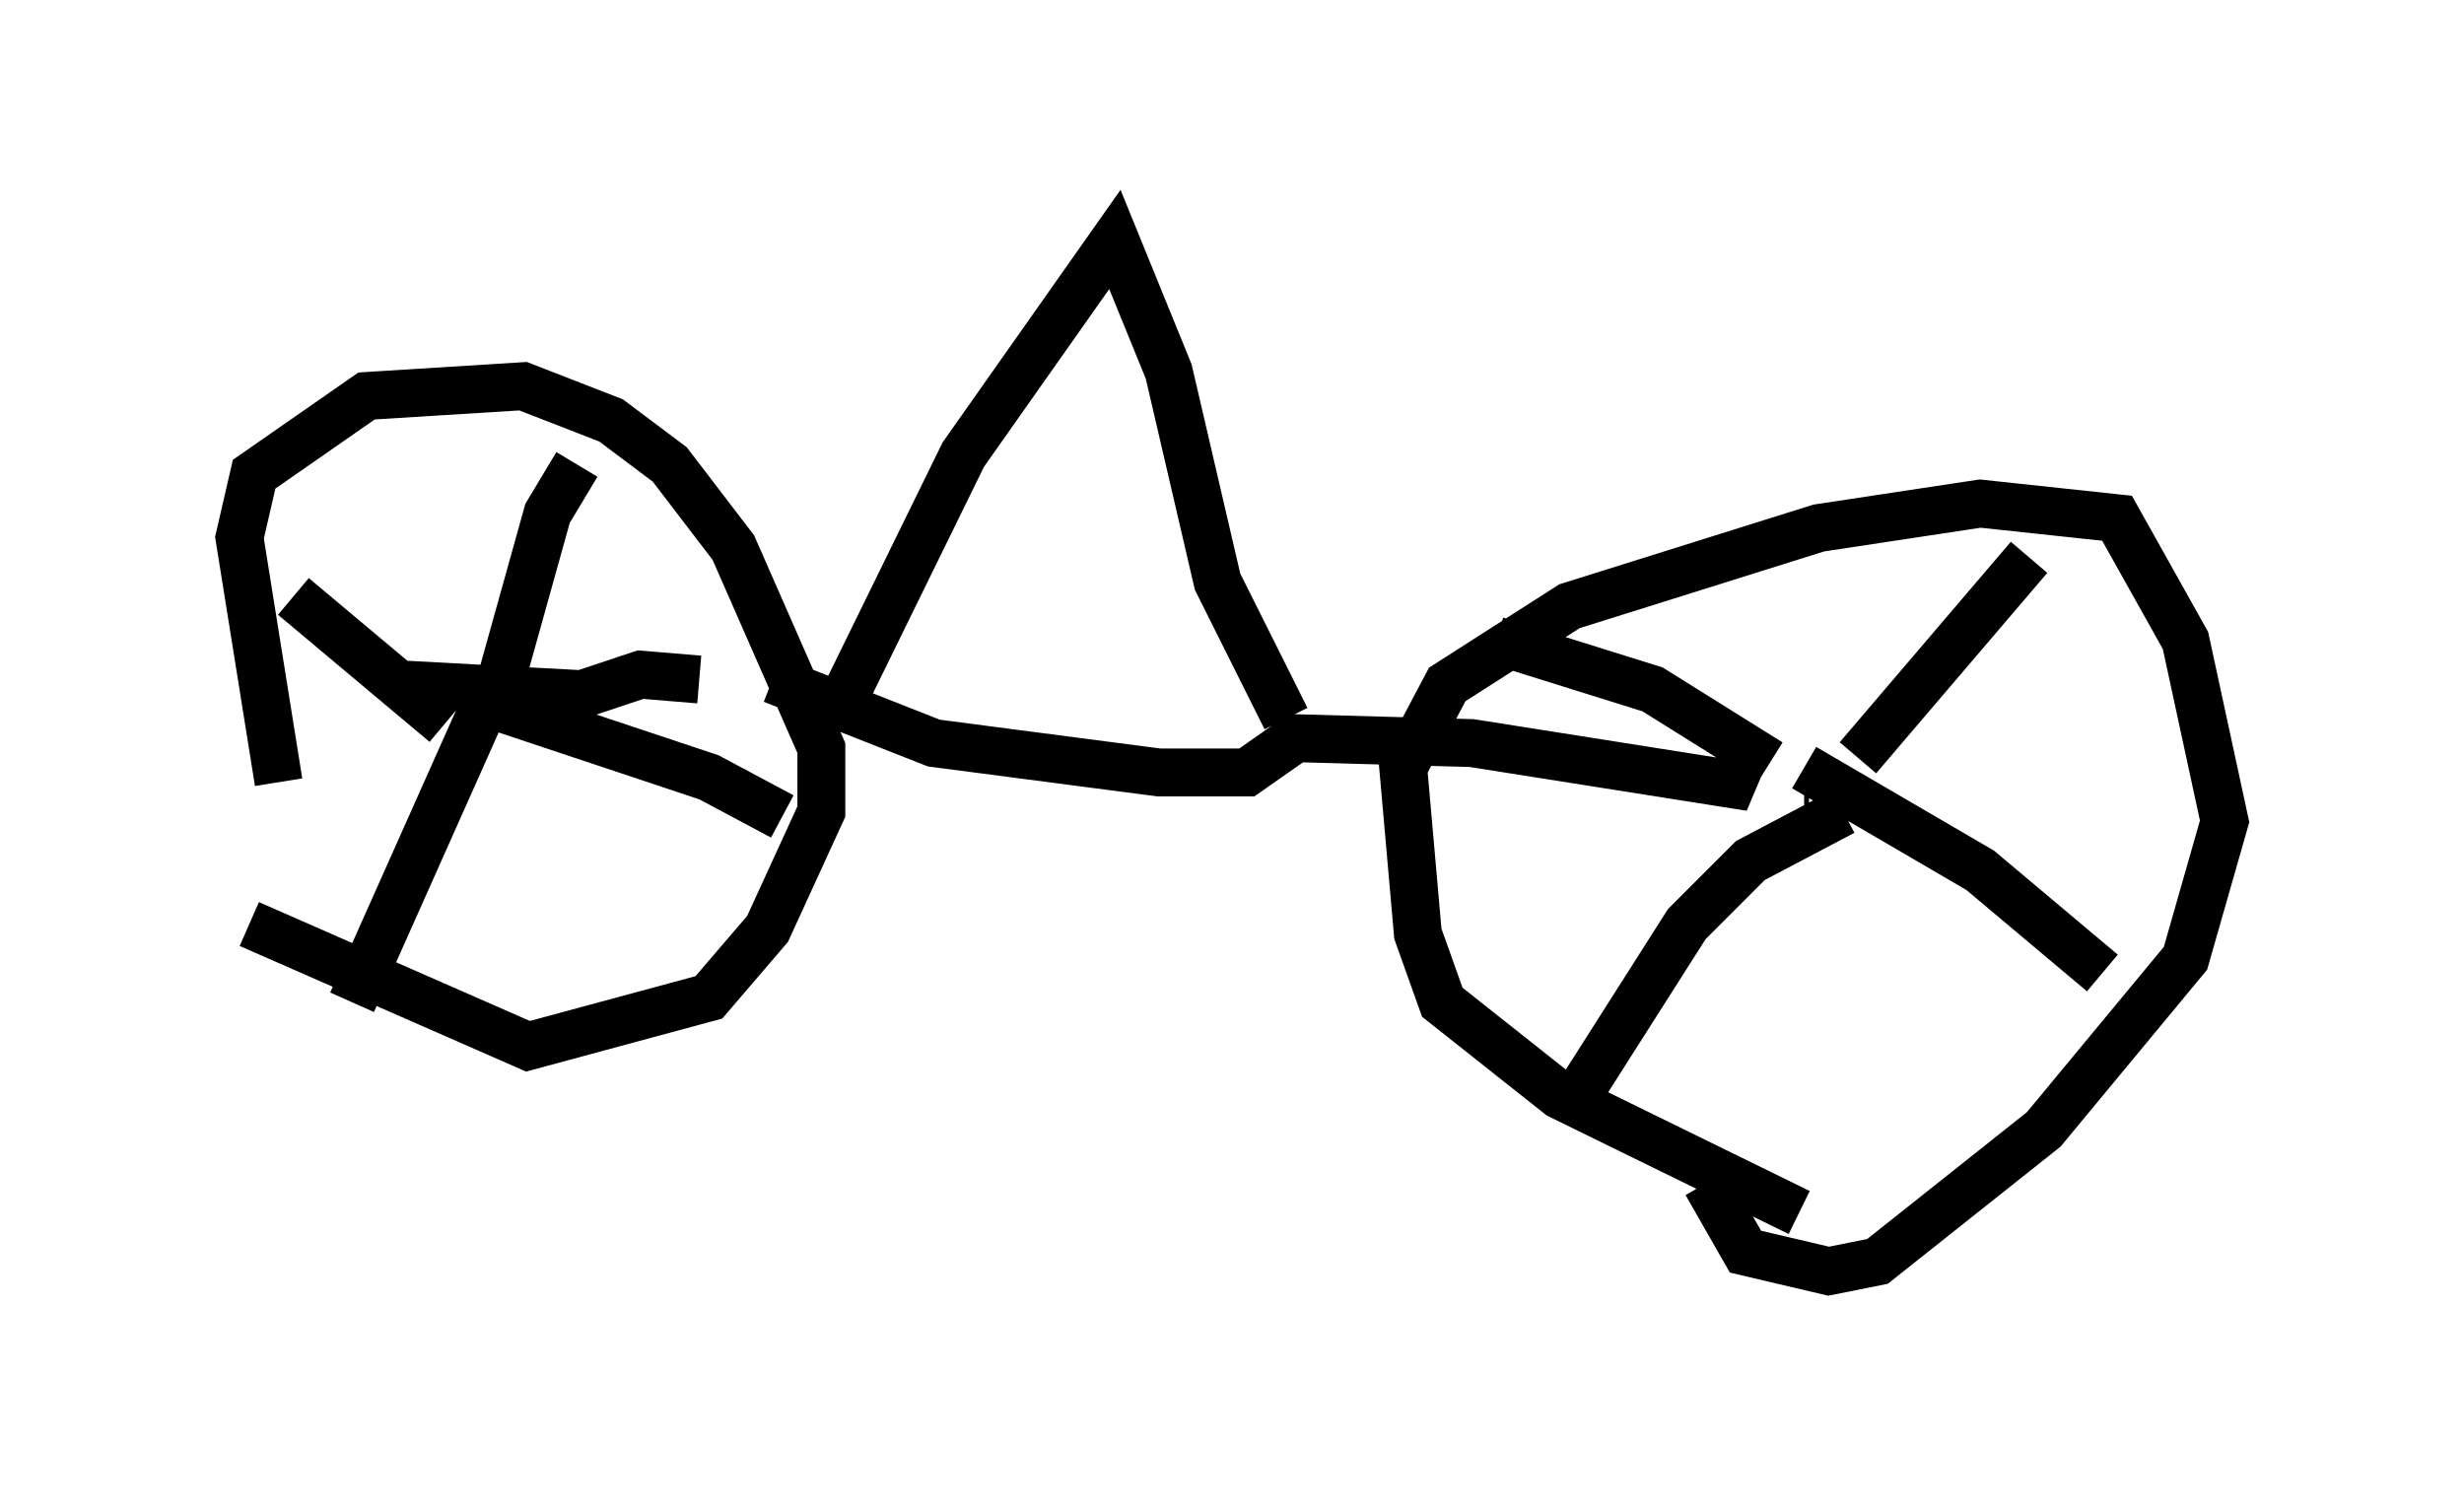 <?xml version="1.0" encoding="utf-8" ?>
<svg baseProfile="full" height="31.54" version="1.1" width="51.446" xmlns="http://www.w3.org/2000/svg" xmlns:ev="http://www.w3.org/2001/xml-events" xmlns:xlink="http://www.w3.org/1999/xlink"><defs /><rect fill="white" height="31.54" width="51.446" x="0" y="0" /><path d="M6.021, 19.904 m-0.204, -3.573 l-0.817, -5.104 0.306, -1.327 l2.348, -1.633 3.267, -0.204 l1.838, 0.715 1.225, 0.919 l1.327, 1.735 1.838, 4.185 l0.0, 1.327 -1.123, 2.45 l-1.225, 1.429 -3.777, 1.021 l-5.819, -2.552 m32.361, 6.023 l-5.002, -2.45 -2.45, -1.94 l-0.51, -1.429 -0.306, -3.471 l0.919, -1.735 2.552, -1.633 l5.206, -1.633 3.369, -0.51 l2.858, 0.306 1.429, 2.552 l0.817, 3.777 -0.817, 2.858 l-2.96, 3.573 -3.471, 2.756 l-1.021, 0.204 -1.735, -0.408 l-0.817, -1.429 m2.042, -8.065 l0.102, 0.0 m1.021, -0.817 l3.573, -4.185 m-4.696, 4.39 l3.675, 2.144 2.552, 2.144 m-5.41, -3.369 l-1.94, 1.021 -1.327, 1.327 l-2.144, 3.369 m3.879, -6.738 l-2.45, -1.531 -3.267, -1.021 m-21.029, 1.735 l1.225, -4.39 0.613, -1.021 m-1.531, 5.104 l4.288, 1.429 1.531, 0.817 m-6.023, -2.756 l-2.96, 6.635 m1.94, -5.819 l-3.165, -2.654 m10.004, 1.735 l3.369, 1.327 4.696, 0.613 l1.838, 0.0 1.021, -0.715 l3.675, 0.102 5.819, 0.919 l-0.408, -0.306 m-21.54, -1.94 l-1.225, -0.102 -1.225, 0.408 l-3.777, -0.204 m9.188, 0.408 l2.552, -5.206 3.165, -4.492 l1.123, 2.756 1.021, 4.39 l1.429, 2.858 " fill="none" stroke="black" stroke-width="1" /></svg>